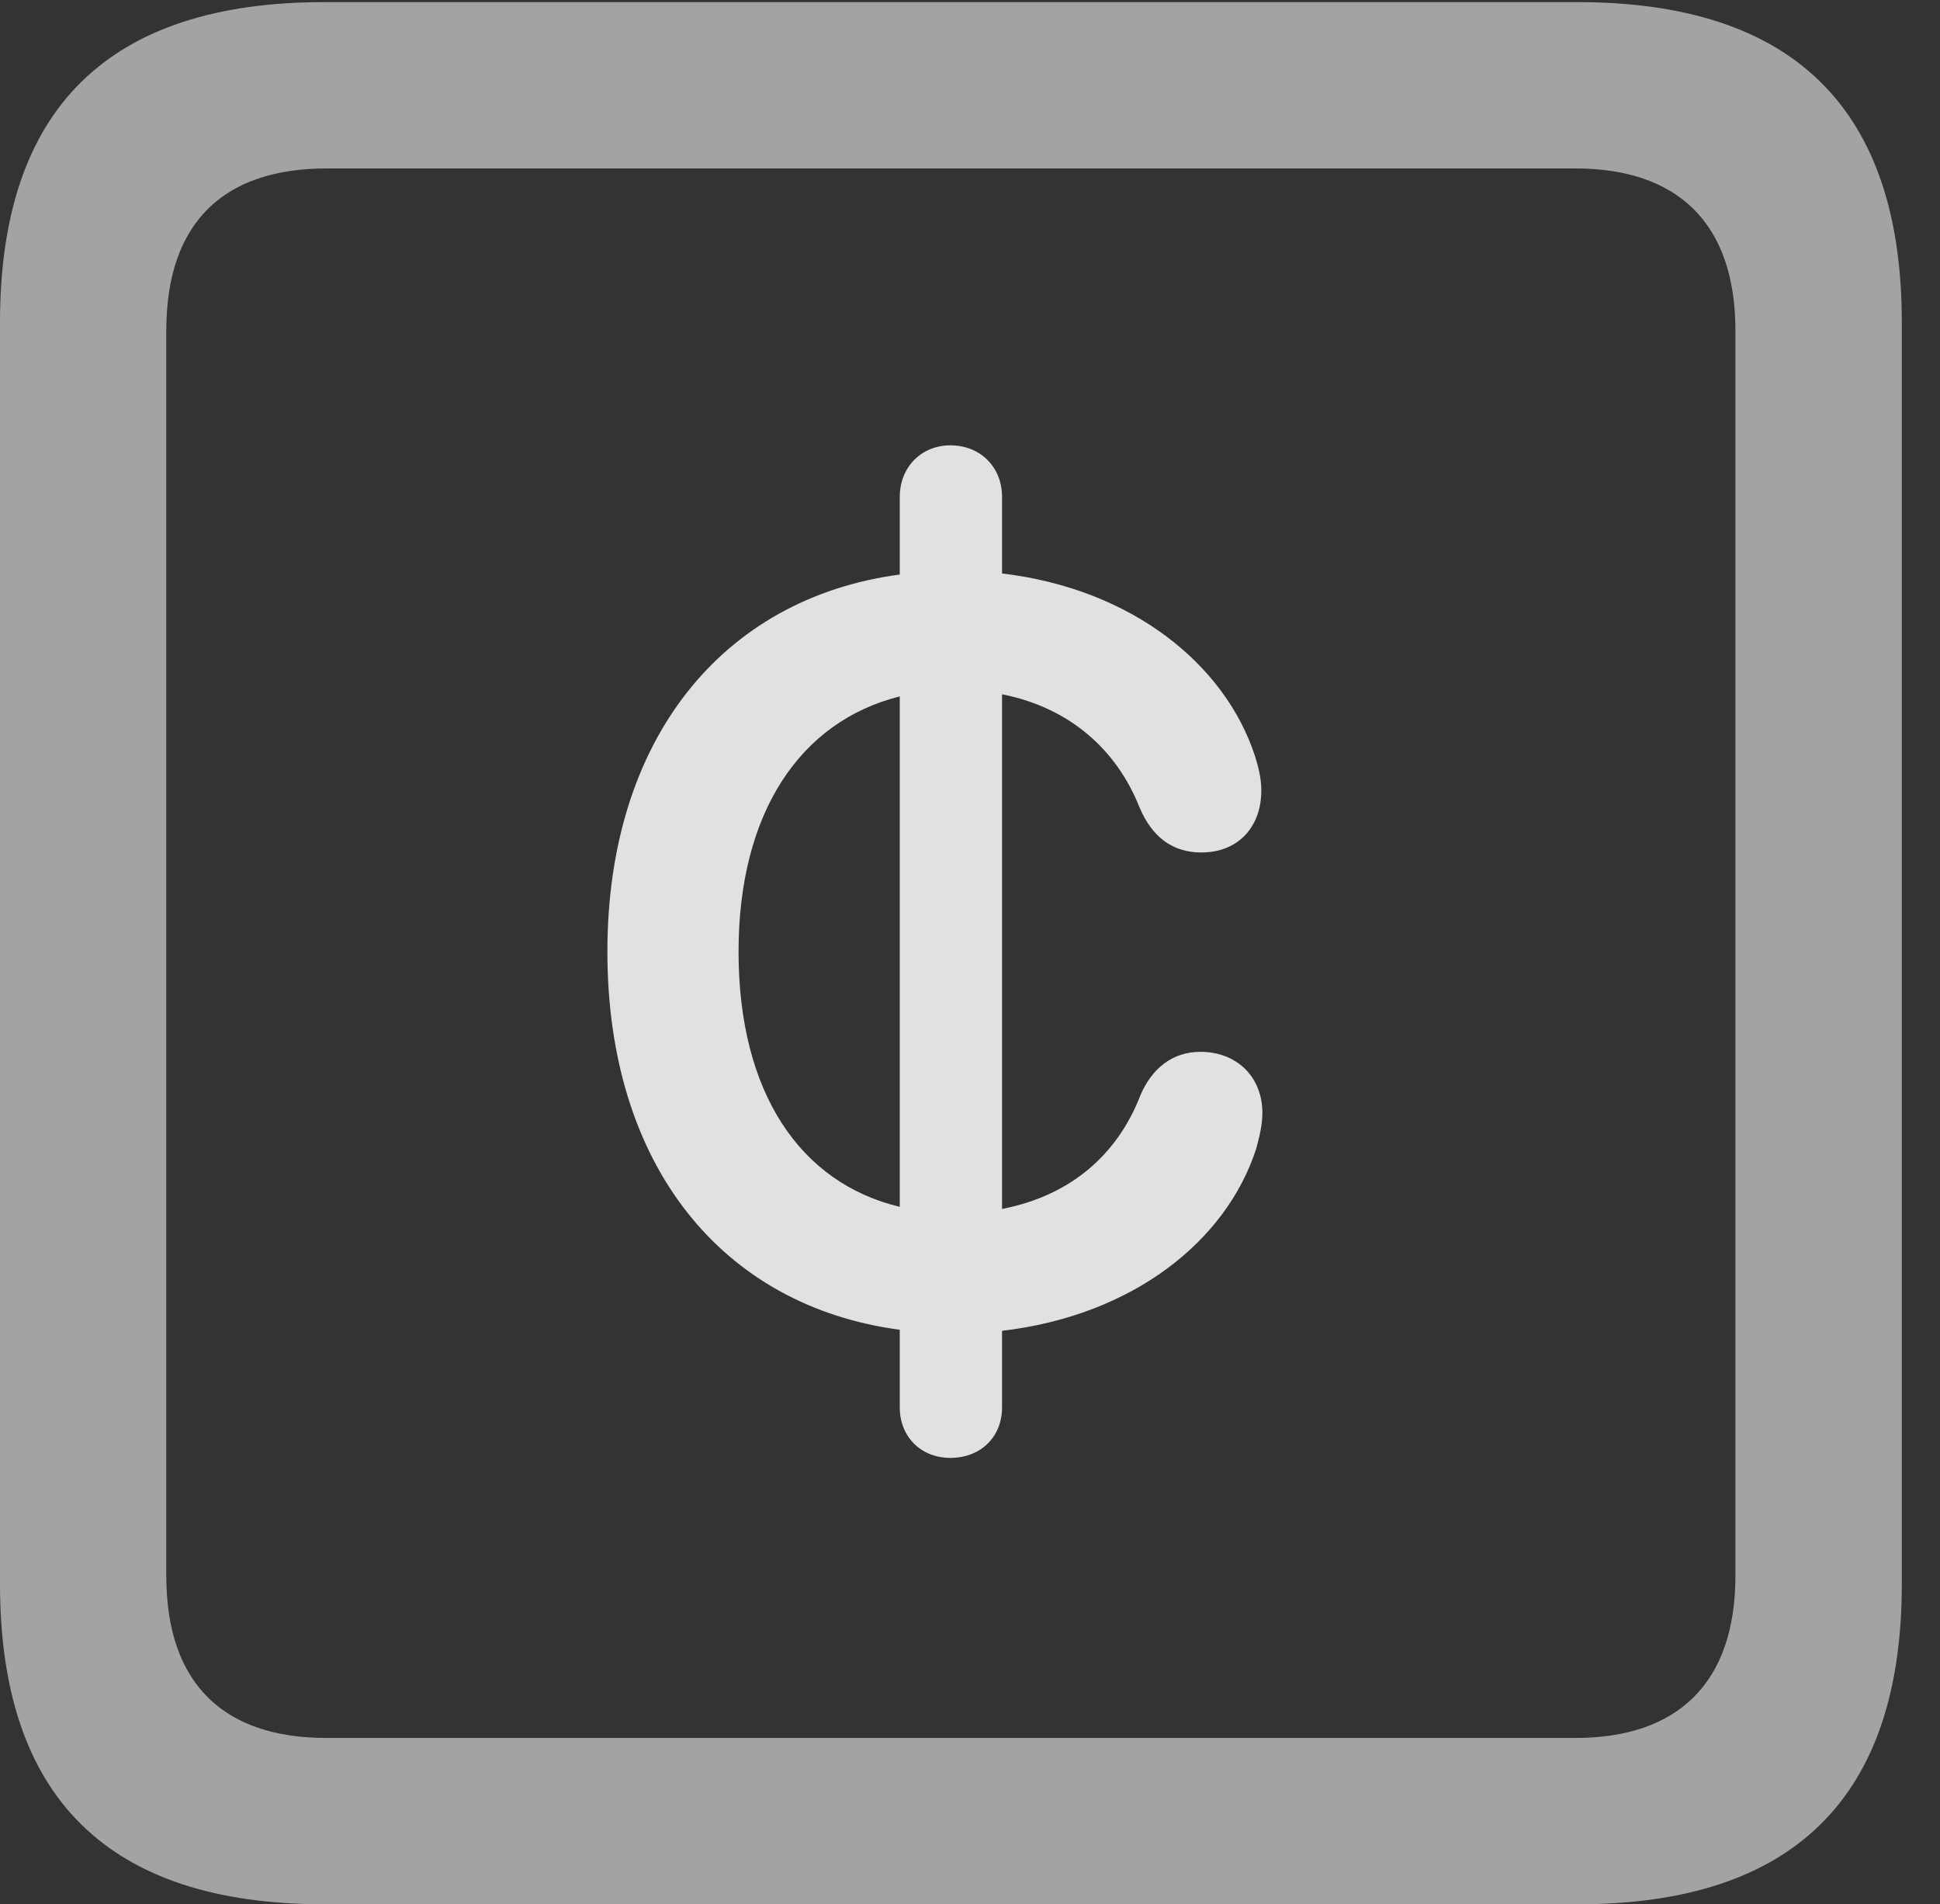 <?xml version="1.0" encoding="UTF-8"?>
<!--Generator: Apple Native CoreSVG 232.5-->
<!DOCTYPE svg
PUBLIC "-//W3C//DTD SVG 1.1//EN"
       "http://www.w3.org/Graphics/SVG/1.1/DTD/svg11.dtd">
<svg version="1.1" xmlns="http://www.w3.org/2000/svg" xmlns:xlink="http://www.w3.org/1999/xlink" width="18.34" height="17.998">
 <rect width="100%" height="100%" fill="#333333" stroke="none"/>
 <g>
  <rect height="17.998" opacity="0" width="18.34" x="0" y="0"/>
  <path d="M3.066 17.998L14.912 17.998C16.963 17.998 17.979 16.982 17.979 14.971L17.979 3.047C17.979 1.035 16.963 0.02 14.912 0.02L3.066 0.02C1.025 0.02 0 1.025 0 3.047L0 14.971C0 16.992 1.025 17.998 3.066 17.998ZM3.086 16.426C2.109 16.426 1.572 15.908 1.572 14.893L1.572 3.125C1.572 2.109 2.109 1.592 3.086 1.592L14.893 1.592C15.859 1.592 16.406 2.109 16.406 3.125L16.406 14.893C16.406 15.908 15.859 16.426 14.893 16.426Z" fill="#ffffff" fill-opacity="0.55"/>
  <path d="M5.742 8.994C5.742 11.016 6.826 12.344 8.506 12.568L8.506 13.301C8.506 13.584 8.711 13.779 8.984 13.779C9.268 13.779 9.473 13.584 9.473 13.301L9.473 12.578C10.713 12.432 11.592 11.729 11.875 10.859C11.904 10.752 11.934 10.635 11.934 10.518C11.934 10.176 11.69 9.941 11.348 9.941C11.084 9.941 10.889 10.098 10.781 10.352C10.566 10.908 10.127 11.299 9.473 11.426L9.473 6.562C10.117 6.689 10.557 7.09 10.771 7.627C10.889 7.91 11.084 8.057 11.357 8.057C11.699 8.057 11.924 7.822 11.924 7.471C11.924 7.354 11.895 7.246 11.865 7.148C11.582 6.279 10.703 5.566 9.473 5.42L9.473 4.697C9.473 4.414 9.268 4.209 8.984 4.209C8.711 4.209 8.506 4.414 8.506 4.697L8.506 5.43C6.826 5.654 5.742 6.992 5.742 8.994ZM6.982 8.994C6.982 7.676 7.568 6.816 8.506 6.582L8.506 11.406C7.568 11.182 6.982 10.332 6.982 8.994Z" fill="#ffffff" fill-opacity="0.85"/>
 </g>
</svg>
